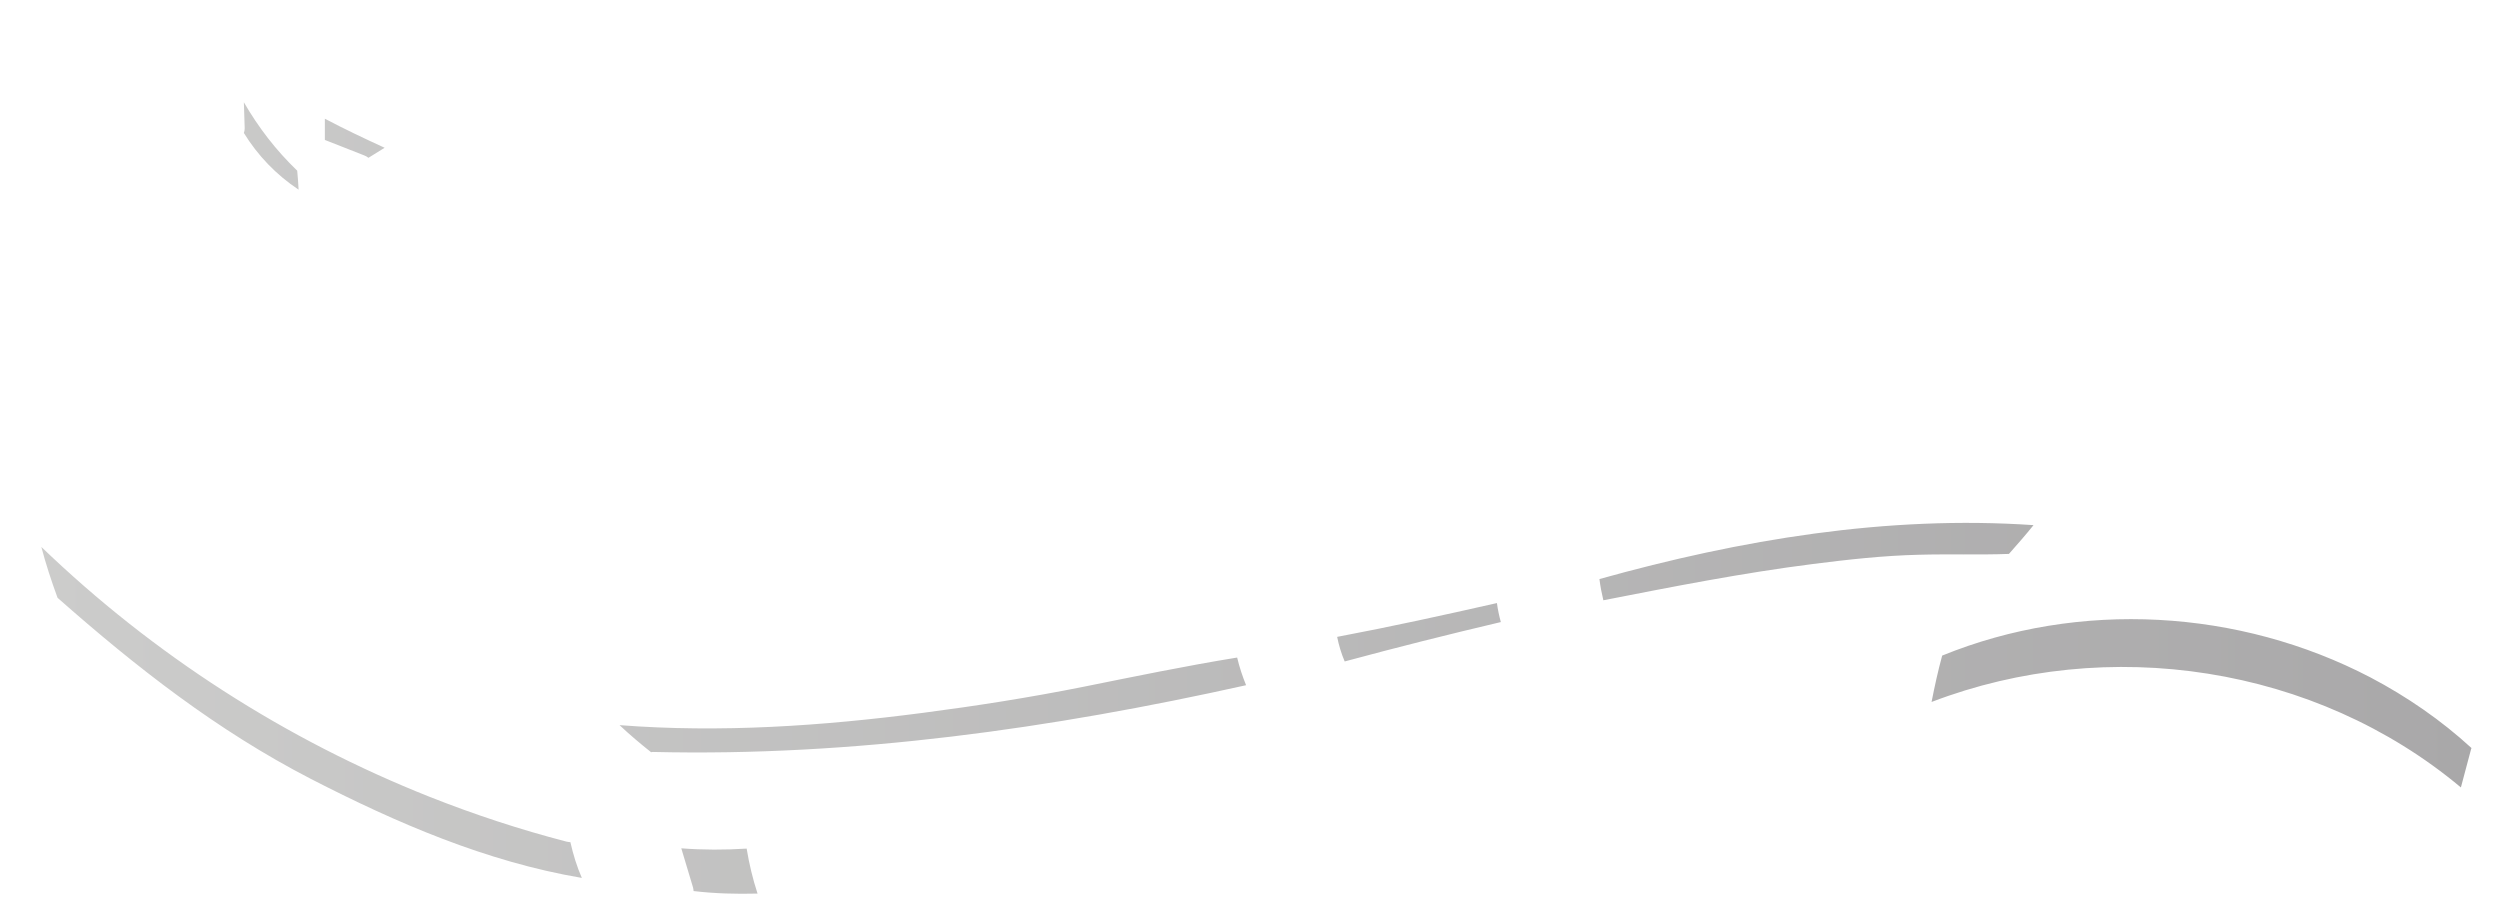 <?xml version="1.0" encoding="utf-8"?>
<!-- Generator: Adobe Illustrator 25.2.0, SVG Export Plug-In . SVG Version: 6.00 Build 0)  -->
<svg version="1.1" id="Layer_1" xmlns="http://www.w3.org/2000/svg" xmlns:xlink="http://www.w3.org/1999/xlink" x="0px" y="0px"
	 viewBox="0 0 895 329" style="enable-background:new 0 0 895 329;" xml:space="preserve">
<style type="text/css">
	.st0{fill:url(#SVGID_1_);}
</style>
<linearGradient id="SVGID_1_" gradientUnits="userSpaceOnUse" x1="14.793" y1="178.262" x2="884.759" y2="178.262">
	<stop  offset="0" style="stop-color:#CCCCCB"/>
	<stop  offset="1" style="stop-color:#A9A8A9"/>
</linearGradient>
<path class="st0" d="M116.3,42.5c7,3.7,14.2,7.1,21.4,10.4c-1.9,1.2-3.9,2.4-5.8,3.6c-0.5-0.4-1-0.7-1.6-0.9
	c-4.7-1.8-9.3-3.7-14-5.5C116.3,47.6,116.3,45.1,116.3,42.5z M87.3,47.6c0.2-0.5,0.3-1.1,0.3-1.7c-0.1-3.1-0.2-6.2-0.3-9.3
	c5.2,9,11.5,17.2,19.1,24.5c0.2,2.3,0.4,4.5,0.5,6.8C98.8,62.5,92.3,55.7,87.3,47.6z M687,198.6c-12.7,0.3-25.3,1.7-37.9,3.3
	c-25.2,3.2-50.1,8.1-75.1,13c-0.6-2.5-1.1-5.1-1.4-7.6c50.5-14.1,103-22.9,155.4-19.3c-2.8,3.5-5.8,6.9-8.8,10.3
	C708.5,198.7,697.7,198.3,687,198.6z M691.5,251.3c1.1-5.6,2.3-11.1,3.8-16.6c49.1-20,106.3-16.7,153.3,7.8
	c13.1,6.9,25.3,15.3,36.2,25.3c0,0.1,0,0.1-0.1,0.2c-1.2,4.6-2.5,9.3-3.7,13.9C828.9,238.3,754.7,227.1,691.5,251.3z M481.4,236.8
	c-1.2-2.8-2.1-5.8-2.7-8.8c19.1-3.6,38.2-7.8,57.2-12.1c0.3,2.3,0.8,4.6,1.4,6.8C518.6,227.1,499.9,231.8,481.4,236.8z M111.2,278.8
	c-33.5-17.3-62.4-39.9-90.5-64.7c0,0-0.1-0.1-0.1-0.1c-2.2-6-4.2-12.1-5.8-18.2c40,38.5,87.4,69,139.1,89.5
	c15.9,6.3,32.3,11.7,48.9,16c0.5,0.1,1,0.2,1.4,0.2c1,4.4,2.3,8.7,4.1,12.8C174.1,308.5,141.9,294.6,111.2,278.8z M271.2,319.9
	c-7.7,0.2-15.3,0-22.9-0.9c0-0.4-0.1-0.8-0.2-1.3c-1.4-4.7-2.8-9.3-4.2-14c7.8,0.6,15.6,0.6,23.4,0.1
	C268.2,309.3,269.5,314.7,271.2,319.9z M233.8,269.2c-0.2,0-0.5,0-0.7,0.1c-3.9-3.1-7.7-6.3-11.3-9.7c36.2,2.8,72.6,0.3,108.6-4.4
	c19.2-2.5,38.3-5.5,57.3-9.3c18.4-3.7,36.7-7.5,55.2-10.5c0.8,3.4,1.9,6.7,3.2,9.9C376.5,260.8,305.3,270.9,233.8,269.2z"/>
</svg>

